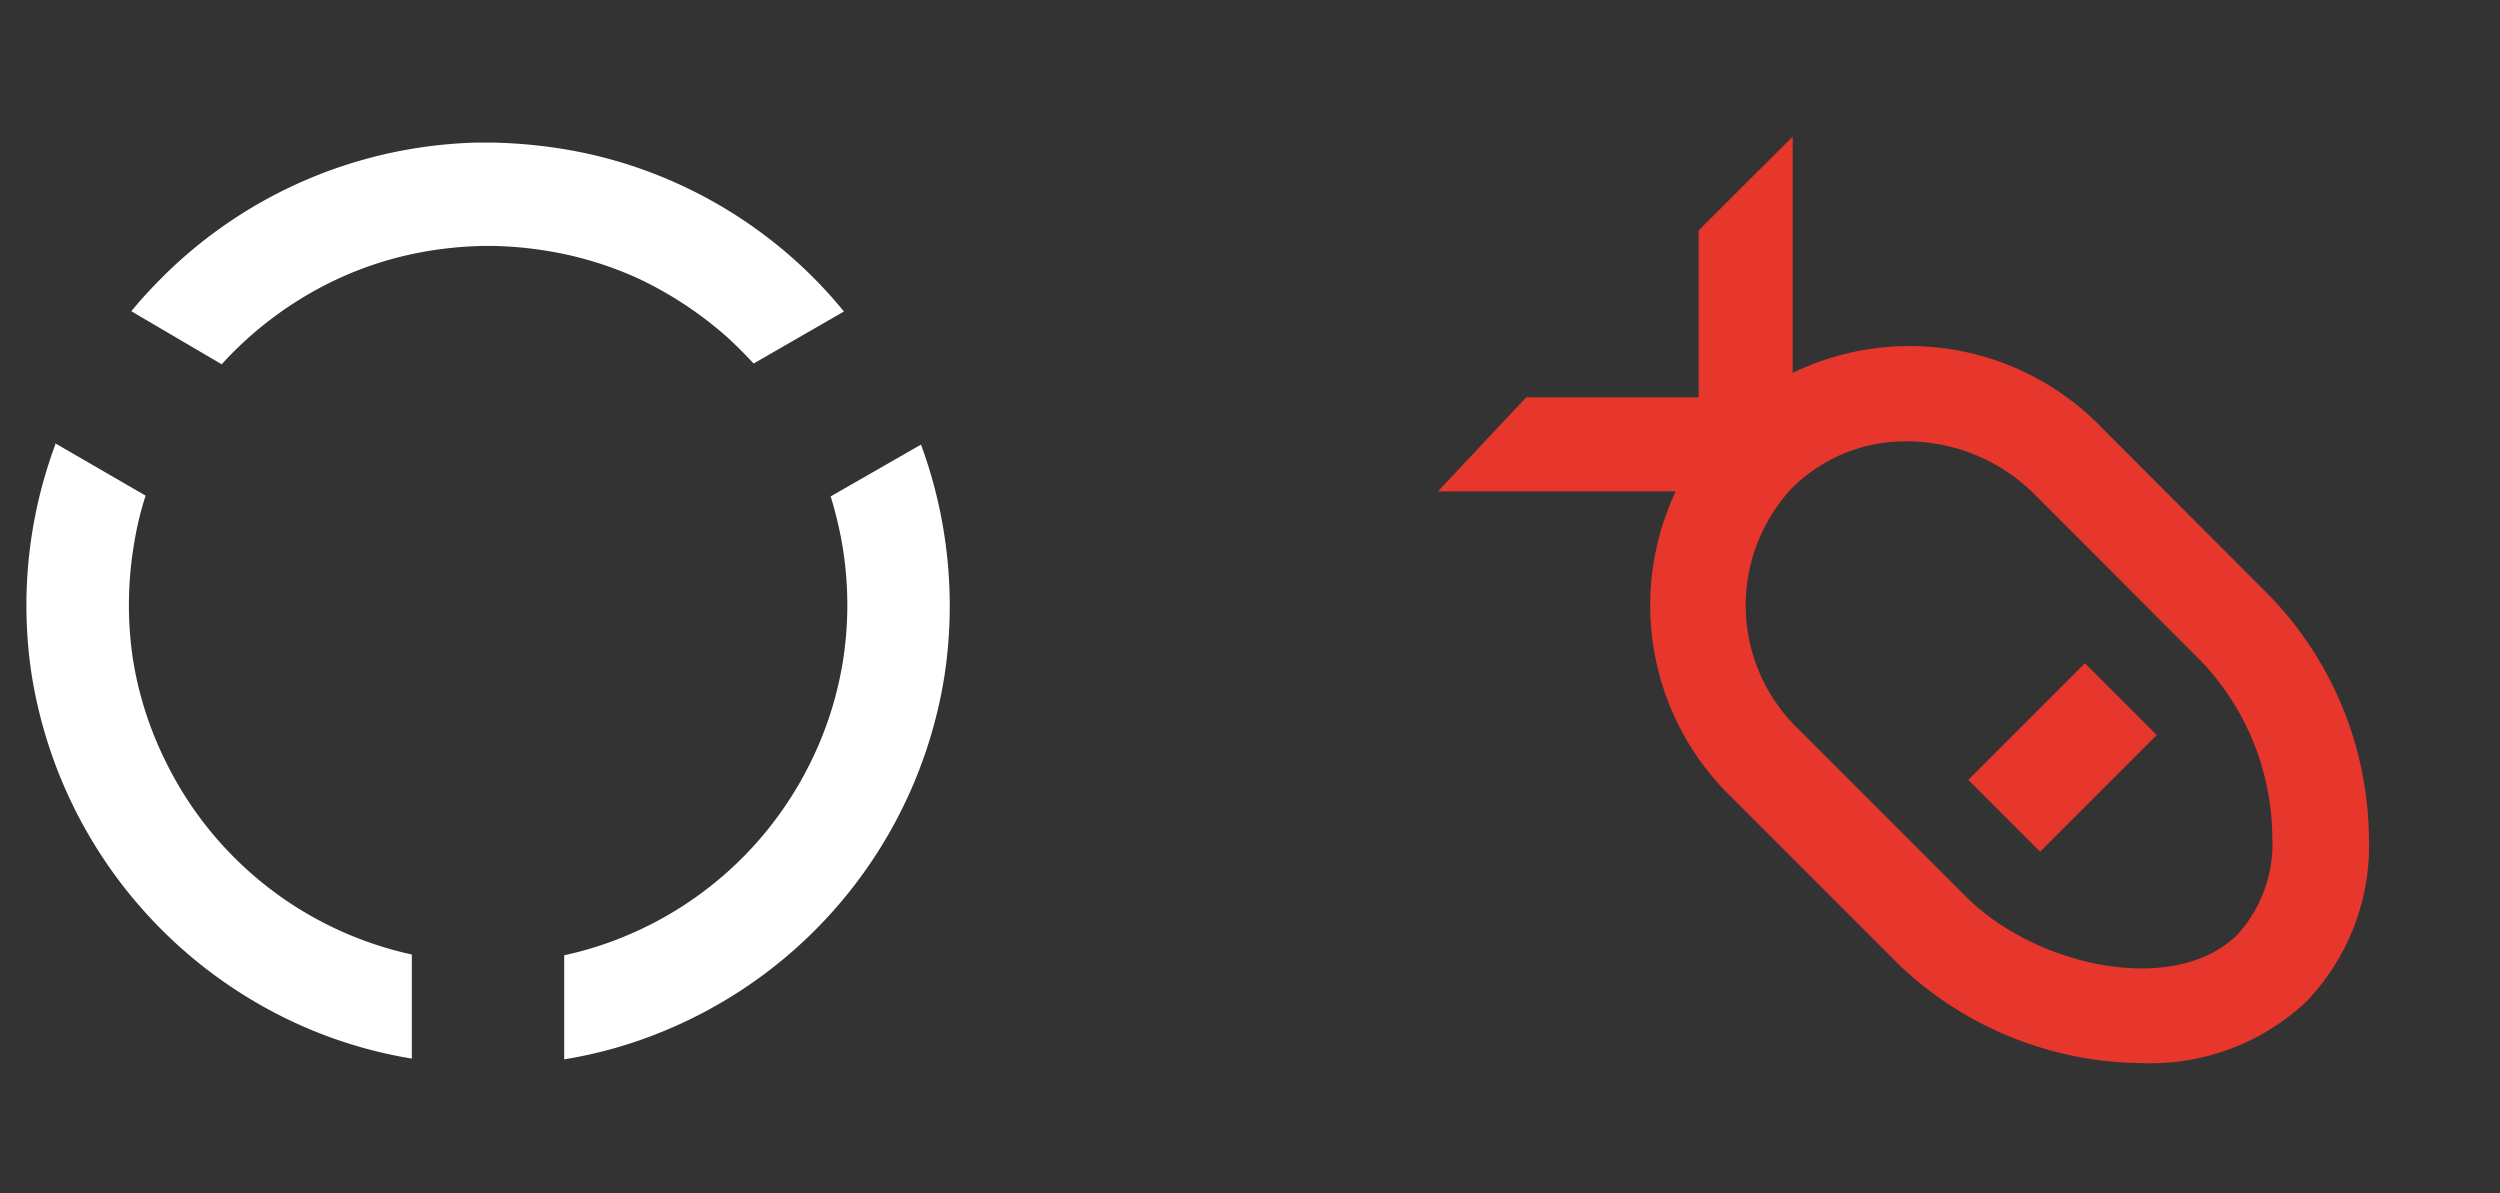 <svg id="Layer_1" data-name="Layer 1" xmlns="http://www.w3.org/2000/svg" viewBox="0 0 99.92 47.7"><rect x="0" y="0" width="99.92" height="47.7" fill="#333333" stroke="none"/><defs><style>.cls-1{fill:#fff;}.cls-2{fill:none;}.cls-3{fill:#e7372c;}</style></defs><path class="cls-1" d="M2.21,17.72l3.61,2.09a12.43,12.43,0,0,0-.44,1.8,14.66,14.66,0,0,0-.07,4.72,14.21,14.21,0,0,0,1.26,4,14.36,14.36,0,0,0,9.89,7.82v4.16a18.12,18.12,0,0,1-3.93-1.11,18.54,18.54,0,0,1-9.65-9.08A18.58,18.58,0,0,1,1.27,27a18.46,18.46,0,0,1,.94-9.23m34.6,0A18.63,18.63,0,0,1,37.75,27,18.47,18.47,0,0,1,26.48,41.23a17.81,17.81,0,0,1-3.93,1.11V38.18a14,14,0,0,0,2.38-.74,14.37,14.37,0,0,0,7.52-7.08,14.19,14.19,0,0,0,1.25-4,14.38,14.38,0,0,0-.06-4.72,15.75,15.75,0,0,0-.44-1.8ZM5.25,12.44c.33-.41.69-.8,1.06-1.18A18.42,18.42,0,0,1,16.7,5.91,18.34,18.34,0,0,1,19,5.7h.72a19.79,19.79,0,0,1,2.56.22,18.11,18.11,0,0,1,5,1.51,18.34,18.34,0,0,1,4.45,2.93,18.13,18.13,0,0,1,2,2.09l-3.61,2.08c-.36-.39-.73-.76-1.13-1.12a15,15,0,0,0-3.46-2.27A14.25,14.25,0,0,0,21.69,10a14.71,14.71,0,0,0-2-.17h-.37a15,15,0,0,0-2,.17,14.08,14.08,0,0,0-3.87,1.17,14.61,14.61,0,0,0-4.59,3.39Z"/><rect class="cls-2" width="99.92" height="47.7"/><path class="cls-3" d="M85.6,42.49a14.23,14.23,0,0,1-9.7-3.93l-6.68-6.68a10.68,10.68,0,0,1-.29-15.08A10.68,10.68,0,0,1,84,17.09l6.68,6.69a14.12,14.12,0,0,1,4,9.65,9,9,0,0,1-2.5,6.6A9.08,9.08,0,0,1,85.6,42.49ZM76.2,17.64a6.42,6.42,0,0,0-4.57,1.86,6.86,6.86,0,0,0,.29,9.68l6.68,6.68c2.78,2.77,8.34,4,10.85,1.47a5.41,5.41,0,0,0,1.37-3.89,10.31,10.31,0,0,0-2.83-7l-6.68-6.69A7.24,7.24,0,0,0,76.2,17.64Z"/><rect class="cls-3" x="79.14" y="28.24" width="6.59" height="4.06" transform="translate(2.74 67.16) rotate(-45)"/><polygon class="cls-3" points="71.65 5.46 67.89 9.21 67.89 15.88 61 15.88 57.47 19.64 69.77 19.64 71.65 17.76 71.65 5.46"/></svg>